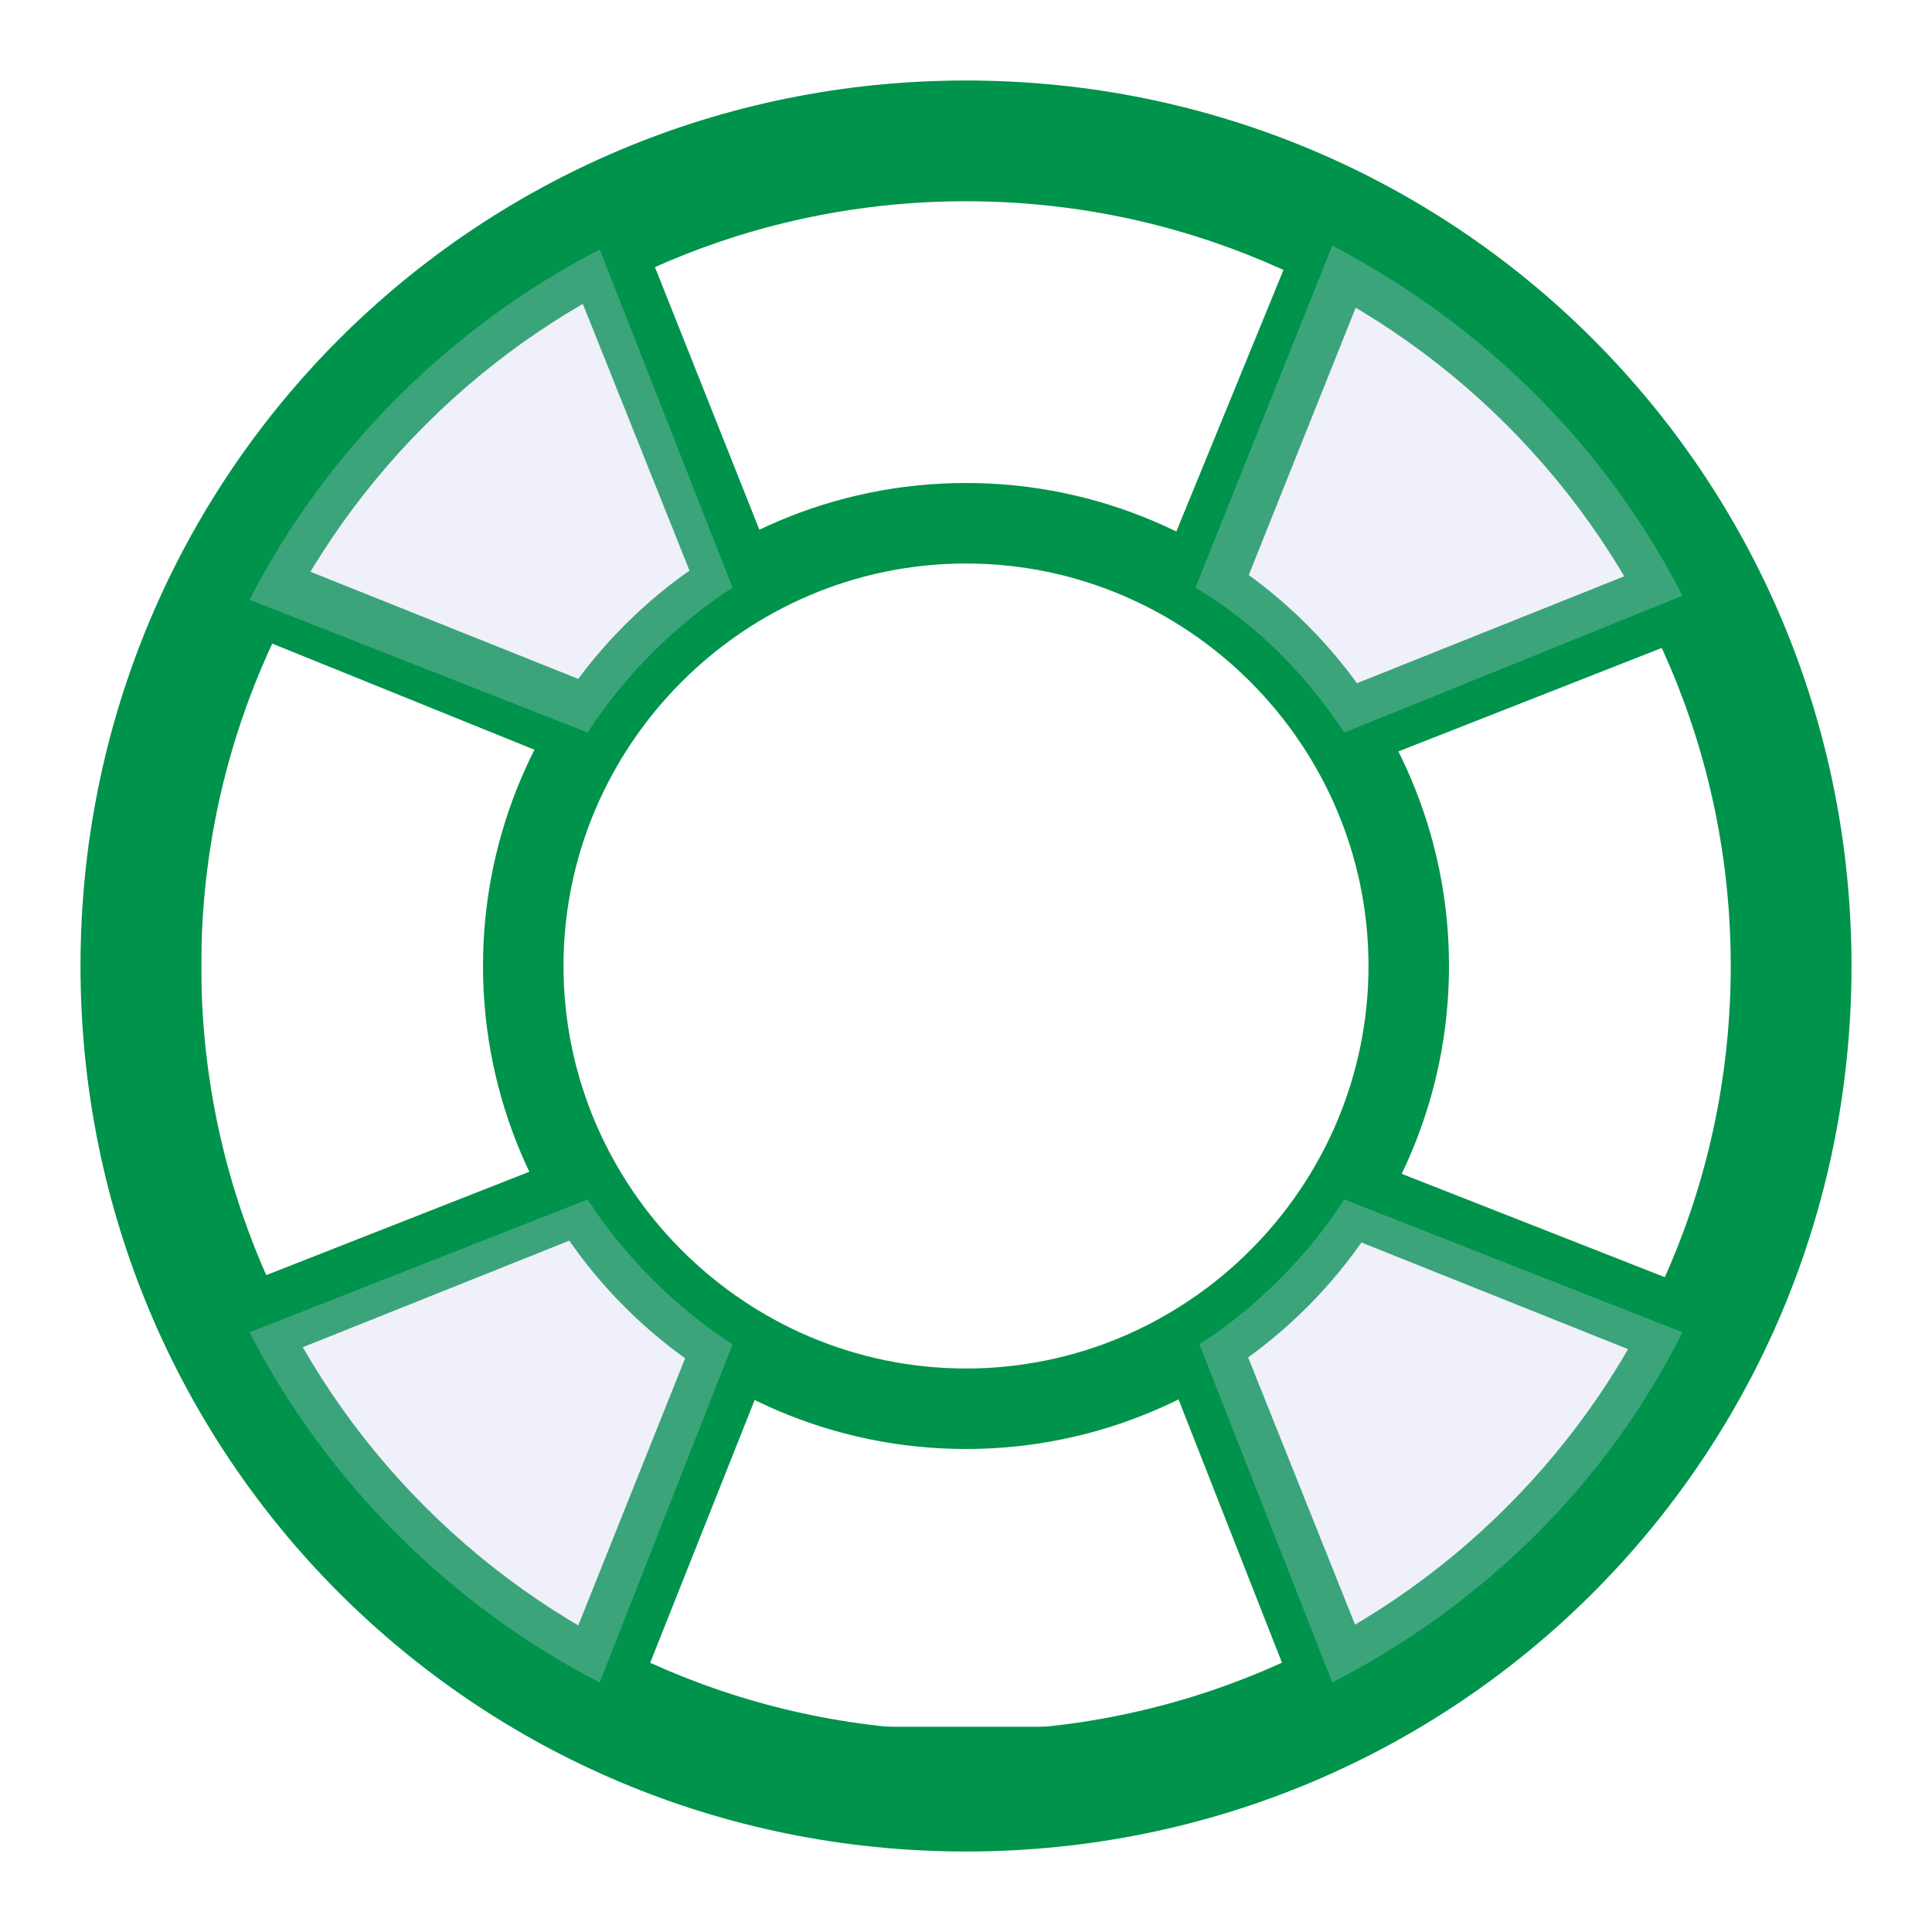 <svg version="1.2" xmlns="http://www.w3.org/2000/svg" viewBox="0 0 48 48" width="48" height="48"><style>.a{fill:#00934b}.b{opacity:.3;fill:#c9cbea}</style><path fill-rule="evenodd" class="a" d="m46 24c0 12.2-9.8 22-22 22-12.2 0-22-9.8-22-22 0-12.2 9.8-22 22-22 12.2 0 22 9.8 22 22zm-22-19c-10.5 0-19 8.5-19 19 0 10.5 8.5 19 19 19 10.5 0 19-8.5 19-19 0-10.5-8.5-19-19-19zm12 19c0 6.6-5.4 12-12 12-6.6 0-12-5.4-12-12 0-6.6 5.4-12 12-12 6.6 0 12 5.4 12 12zm-12 10c5.5 0 10-4.5 10-10 0-5.5-4.5-10-10-10-5.5 0-10 4.5-10 10 0 5.5 4.5 10 10 10z"/><path fill-rule="evenodd" class="a" d="m15.8 42.2q-0.9-0.4-1.8-0.9l3.4-8.5q0.8 0.6 1.7 1.1zm14.5 0.7c-2 0.7-4.1 1-6.3 1-2.1 0-4.2-0.3-6.2-1zm-1.4-9.1q0.9-0.5 1.7-1.1l3.4 8.5q-0.8 0.6-1.8 1zm5-5l8.4 3.3q-0.4 0.9-0.9 1.8l-8.5-3.4q0.6-0.8 1-1.7zm-1-11.5l8.5-3.4q0.5 0.9 0.9 1.8l-8.4 3.3q-0.4-0.9-1-1.7zm-4-3.3l3.4-8.3q0.9 0.4 1.8 0.9l-3.4 8.5q-0.8-0.6-1.8-1.1zm1.4-9.1h-12.5c2-0.6 4.1-1 6.3-1 2.2 0 4.3 0.4 6.2 1zm-11.1 9.1q-0.9 0.5-1.7 1.1l-3.4-8.5q0.8-0.5 1.8-0.9zm-5 5l-8.4-3.4q0.4-0.9 0.9-1.8l8.5 3.4q-0.6 0.8-1 1.8zm-9.2-1.4v12.5c-0.6-2-1-4.1-1-6.3 0-2.2 0.4-4.3 1-6.2zm9.2 11.1q0.4 0.9 1 1.7l-8.5 3.4q-0.5-0.8-0.9-1.8zm29.9-4.8c0 2.2-0.4 4.3-1 6.2v-12.5c0.6 2 1 4.1 1 6.3z"/><path fill-rule="evenodd" class="b" d="m14.9 41.8l3.3-8.4c-1.4-0.9-2.7-2.2-3.6-3.6l-8.4 3.3c1.9 3.7 5 6.8 8.7 8.7zm-8.7-26.9l8.4 3.3c0.9-1.4 2.2-2.7 3.6-3.6l-3.3-8.4c-3.7 1.9-6.8 5-8.7 8.7zm27.2 14.9c-0.9 1.4-2.2 2.7-3.6 3.6l3.3 8.4c3.7-1.9 6.8-4.9 8.7-8.7zm8.4-15c-1.9-3.7-4.9-6.7-8.7-8.7l-3.4 8.5c1.5 0.9 2.7 2.1 3.7 3.6zm-8.7 27q-0.2 0.1-0.4 0.2 0.2-0.1 0.4-0.2zm0 0zm8.7-27q0 0.1 0 0.1 0 0 0-0.1zm0 0.1q0.1 0.2 0.2 0.4-0.1-0.2-0.2-0.4z"/></svg>